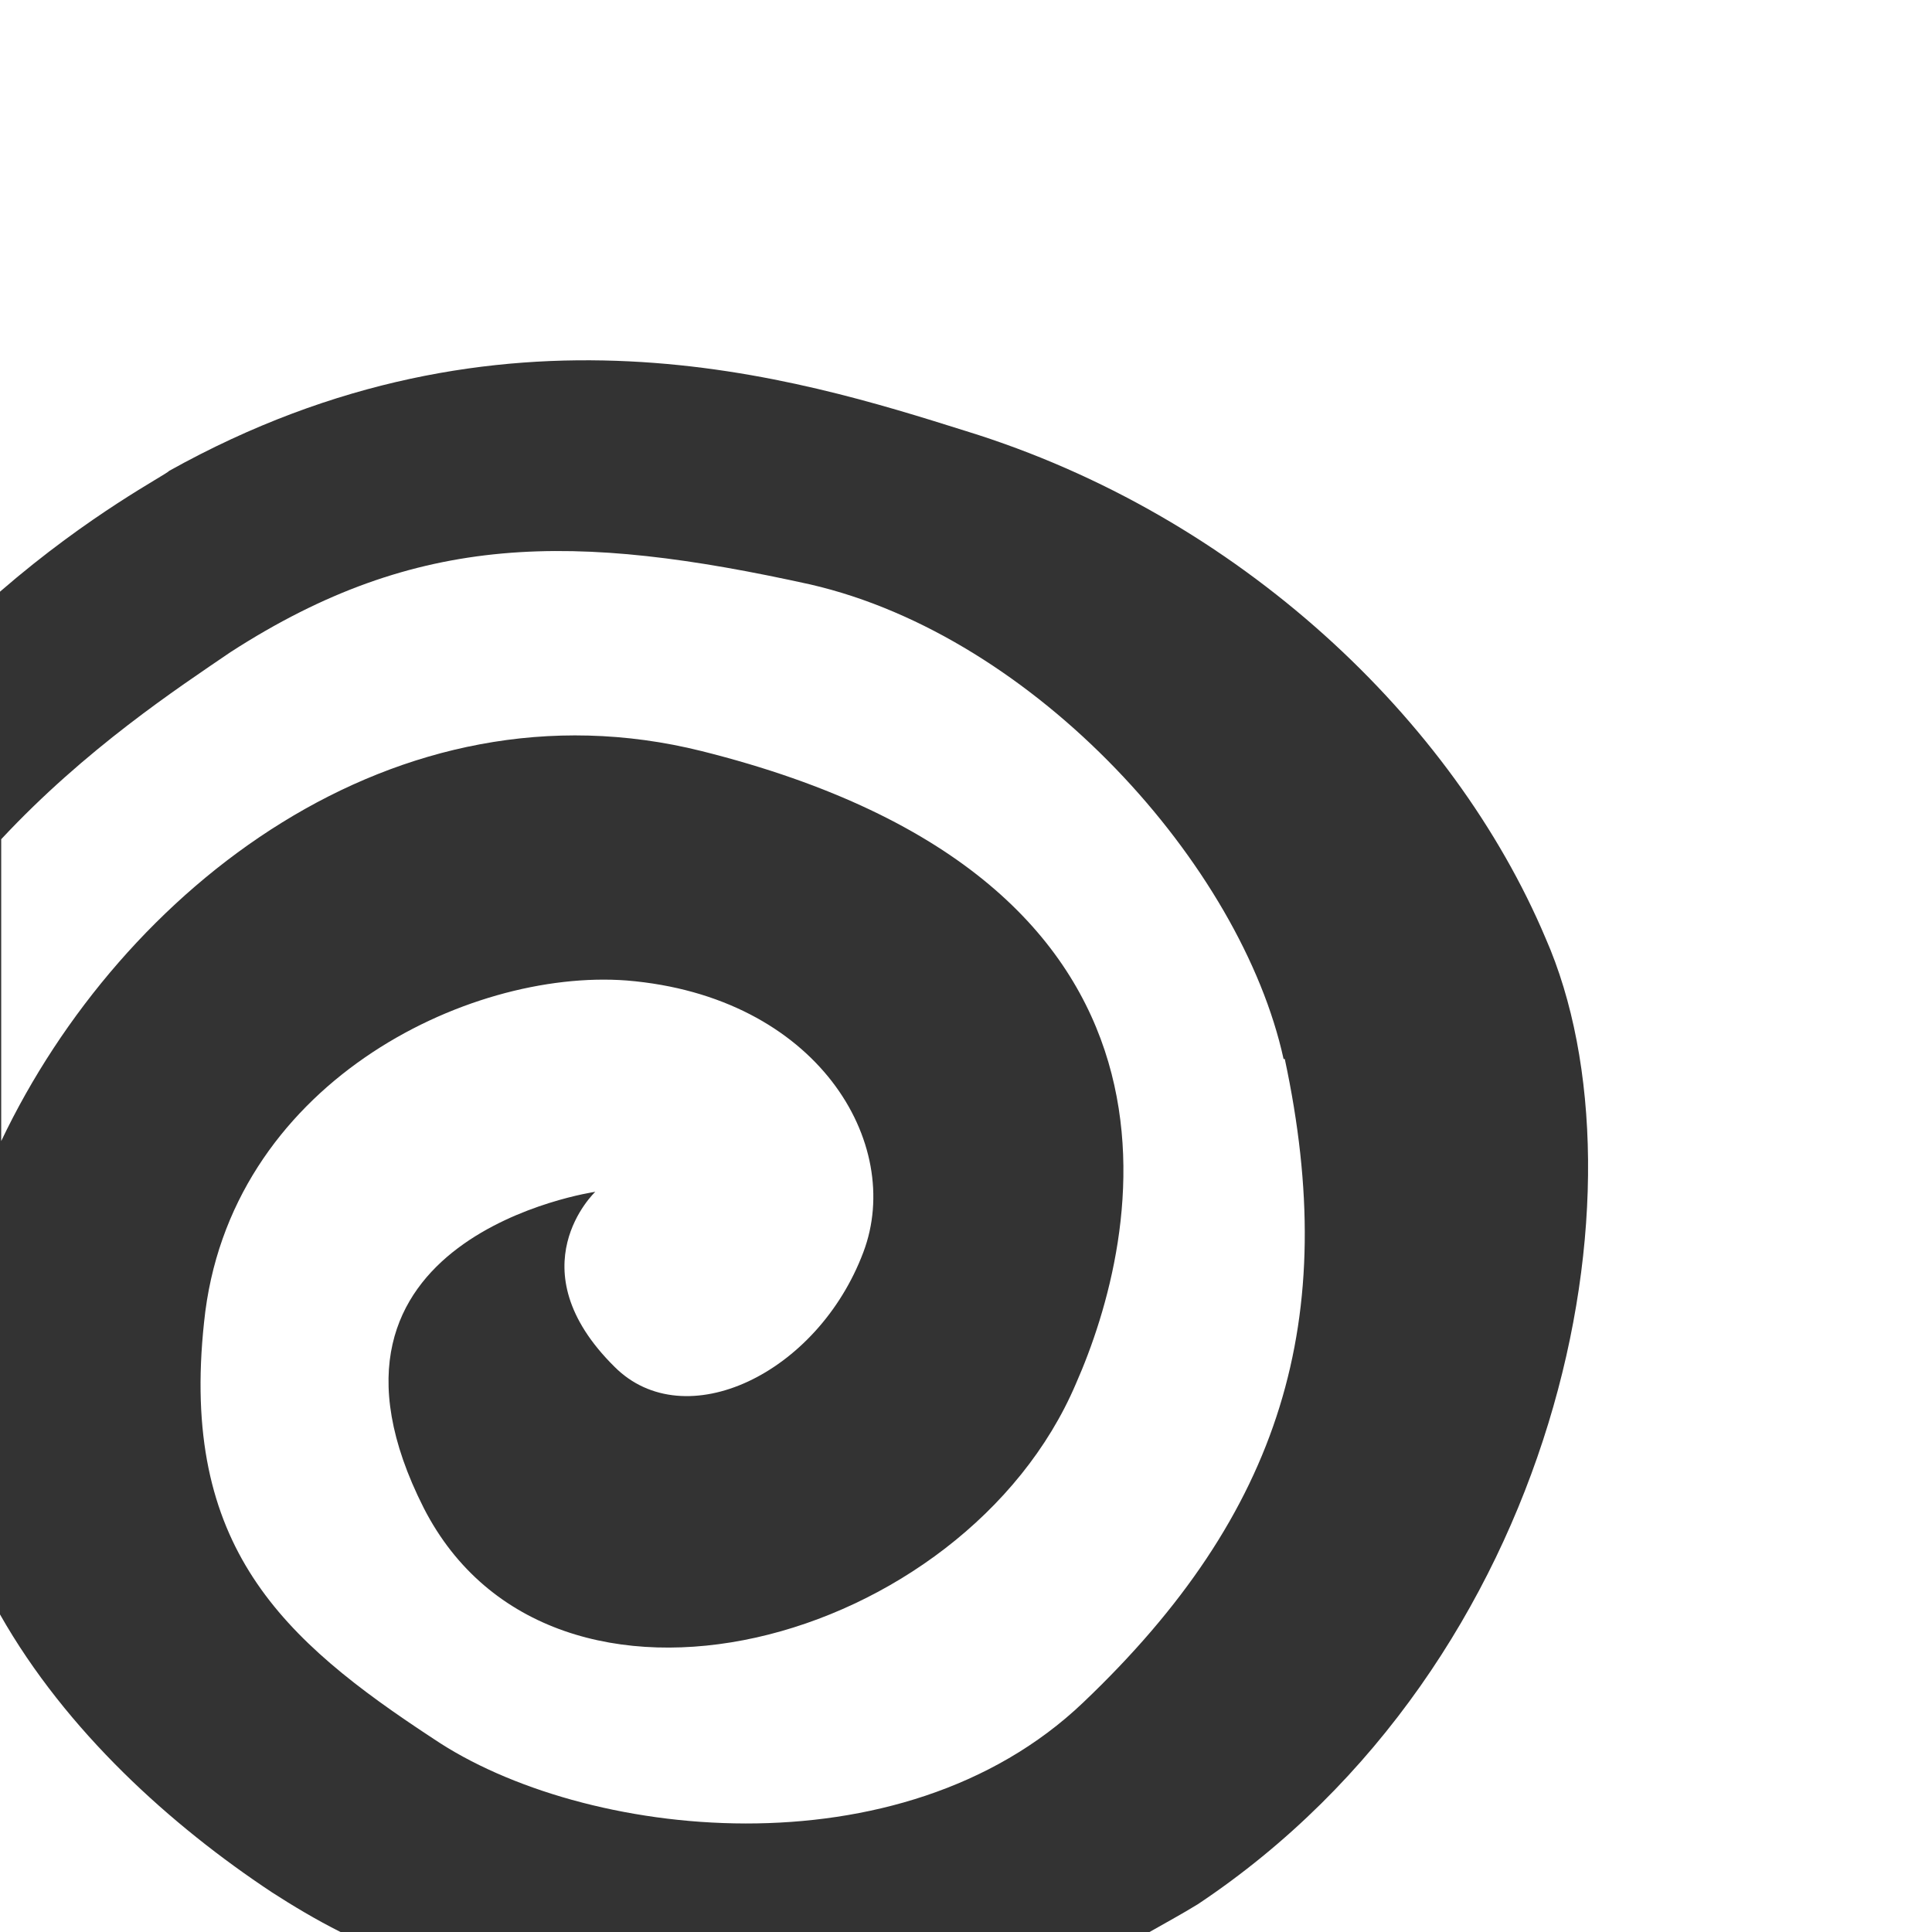 <svg xmlns="http://www.w3.org/2000/svg" width="16" height="16" xmlns:xlink="http://www.w3.org/1999/xlink"><rect width="100%" height="100%" fill="#333333" stroke="none"/><defs><linearGradient id="a"><stop offset="0" stop-color="#fff" stop-opacity=".299"/><stop offset="1" stop-color="#fff" stop-opacity="0"/></linearGradient><linearGradient x1="21.483" x2="21.483" y1="24.261" y2=".92" xlink:href="#a" gradientUnits="userSpaceOnUse" gradientTransform="matrix(1.087 0 0 1.087 -23.499 -15.714)"/><linearGradient id="b"><stop offset="0" stop-color="#ffae00"/><stop offset="1" stop-color="#ff3600"/></linearGradient><radialGradient cx="21.483" cy="22.169" r="21.156" xlink:href="#b" fx="21.483" fy="22.169" gradientTransform="matrix(1.087 0 0 1.087 -23.499 -15.816)" gradientUnits="userSpaceOnUse"/><linearGradient id="c"><stop offset="0" stop-color="#fff"/><stop offset="1" stop-color="#d5d5d0"/></linearGradient><linearGradient x1="16.27" x2="16.355" y1="9.041" y2="43.231" xlink:href="#c" gradientUnits="userSpaceOnUse" gradientTransform="matrix(1.087 0 0 1.087 -23.499 -15.714)"/><linearGradient x1="16.27" x2="16.355" y1="9.041" y2="43.231" xlink:href="#c" gradientUnits="userSpaceOnUse" gradientTransform="matrix(1.087 0 0 1.087 .644 0)"/><linearGradient x1="21.483" x2="21.483" y1="24.261" y2=".92" xlink:href="#a" gradientUnits="userSpaceOnUse" gradientTransform="matrix(1.087 0 0 1.087 .644 0)"/></defs><g><path fill="#fff" d="M10.63 8.77c-.35-1.6-2.05-3.5-3.92-3.93-1.95-.43-3.25-.44-4.8.56-.44.3-1.2.8-1.9 1.55v2.5c1-2.1 3.27-3.86 5.8-3.23 4.32 1.08 3.63 4.04 3.1 5.24-.92 2.16-4.34 3.1-5.4 1.03-1.14-2.25 1.42-2.62 1.42-2.62s-.67.63.16 1.45c.58.58 1.68.06 2.06-.95.34-.9-.38-2.12-1.96-2.25-1.32-.1-3.3.86-3.5 2.83-.2 1.86.65 2.63 1.9 3.45 1.23.83 3.87 1.14 5.38-.3 1.65-1.57 2.13-3.18 1.67-5.33zM0 0v4.9c.75-.65 1.38-.97 1.4-1 2.76-1.54 5.2-.77 6.6-.33 2.27.7 4.04 2.4 4.8 4.2.9 2.05.12 6-2.88 8-.13.08-.26.15-.4.23H16V0H0zm0 13.37V16h2.82c-.2-.1-.4-.22-.57-.33-.83-.55-1.7-1.33-2.25-2.3z"/></g></svg>